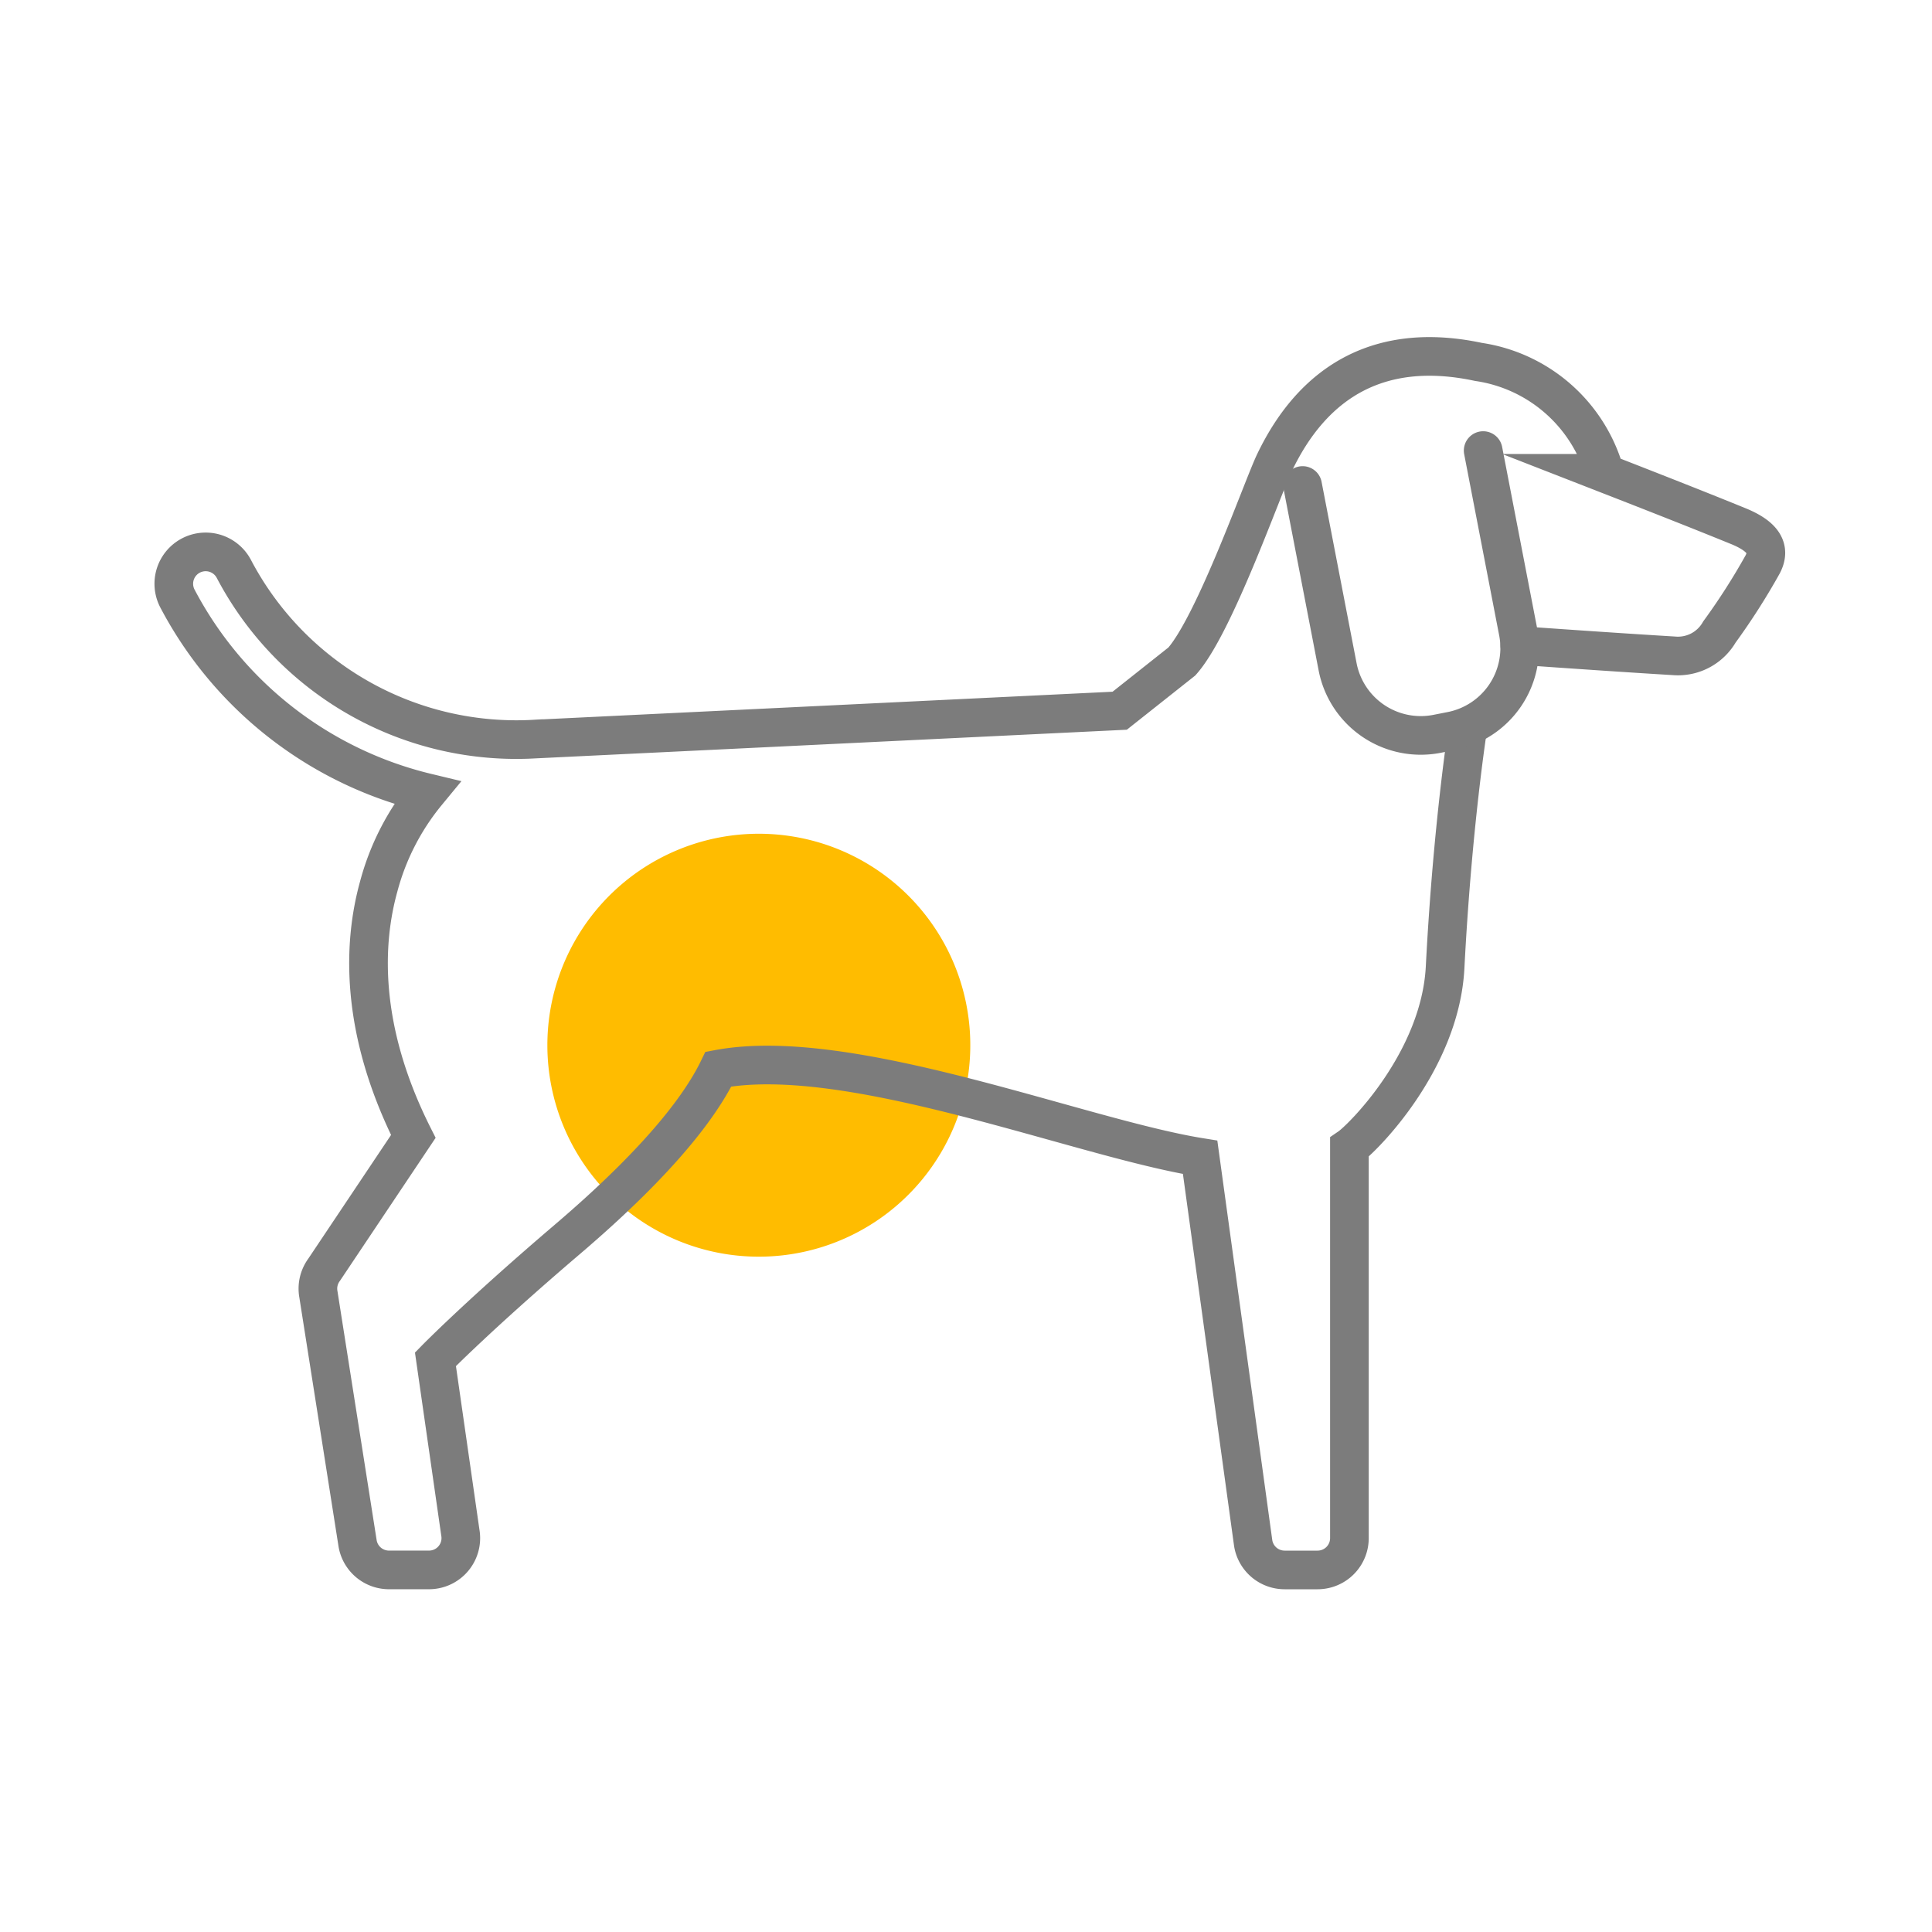 <svg xmlns="http://www.w3.org/2000/svg" width="75" height="75" viewBox="0 0 75 75">
  <g id="Gruppe_25448" data-name="Gruppe 25448" transform="translate(-36 -161)">
    <rect id="Rechteck_4000" data-name="Rechteck 4000" width="75" height="75" transform="translate(36 161)" fill="none"/>
    <g id="Gruppe_25449" data-name="Gruppe 25449" transform="translate(2 5)">
      <path id="Ellipse_2796" data-name="Ellipse 2796" d="M0,8.209a8.209,8.209,0,1,1,8.209,8.2A8.207,8.207,0,0,1,0,8.209Z" transform="translate(55.249 188.375)" fill="#ffbc00"/>
      <path id="Pfad_13268" data-name="Pfad 13268" d="M52.25,11.226h0c1.9.136,4.315.3,5.982.4A1.856,1.856,0,0,0,60,10.7a25.709,25.709,0,0,0,1.677-2.621c.327-.619.022-1.1-.976-1.5-1.356-.554-3.138-1.256-5.145-2.038A6.007,6.007,0,0,0,50.645.216c-3.757-.8-6.372.69-7.912,3.9-.475.989-2.329,6.3-3.6,7.728l-2.414,1.913-22.694,1.1a12.386,12.386,0,0,1-11.692-6.6A1.235,1.235,0,0,0,.139,9.4a14.865,14.865,0,0,0,9.684,7.54A9.6,9.6,0,0,0,7.951,20.59c-.581,2.1-.79,5.445,1.346,9.693L5.833,35.46a1.235,1.235,0,0,0-.22.956L7.137,46.1a1.236,1.236,0,0,0,1.215,1.011H9.905a1.235,1.235,0,0,0,1.216-1.457l-.965-6.72s1.685-1.723,5.1-4.637c3.848-3.28,5.286-5.391,5.885-6.626,5.092-.957,14.027,2.671,18.7,3.423L41.9,46.068a1.236,1.236,0,0,0,1.22,1.044H44.4a1.235,1.235,0,0,0,1.236-1.235V30.705c.494-.337,3.527-3.342,3.715-6.987.285-5.515.883-9.3.883-9.3" transform="translate(40.748 169.833)" fill="none" stroke="#7c7c7c" stroke-linecap="round" stroke-miterlimit="10" stroke-width="1.5"/>
      <g id="Gruppe_14180" data-name="Gruppe 14180" transform="translate(84.567 173.491)">
        <path id="Pfad_13238" data-name="Pfad 13238" d="M7.009,0,8.37,7.049a3.287,3.287,0,0,1-2.6,3.839L5.2,11a3.288,3.288,0,0,1-3.84-2.6L0,1.356" fill="none" stroke="#7c7c7c" stroke-linecap="round" stroke-miterlimit="10" stroke-width="1.5"/>
      </g>
    </g>
  </g>
</svg>
